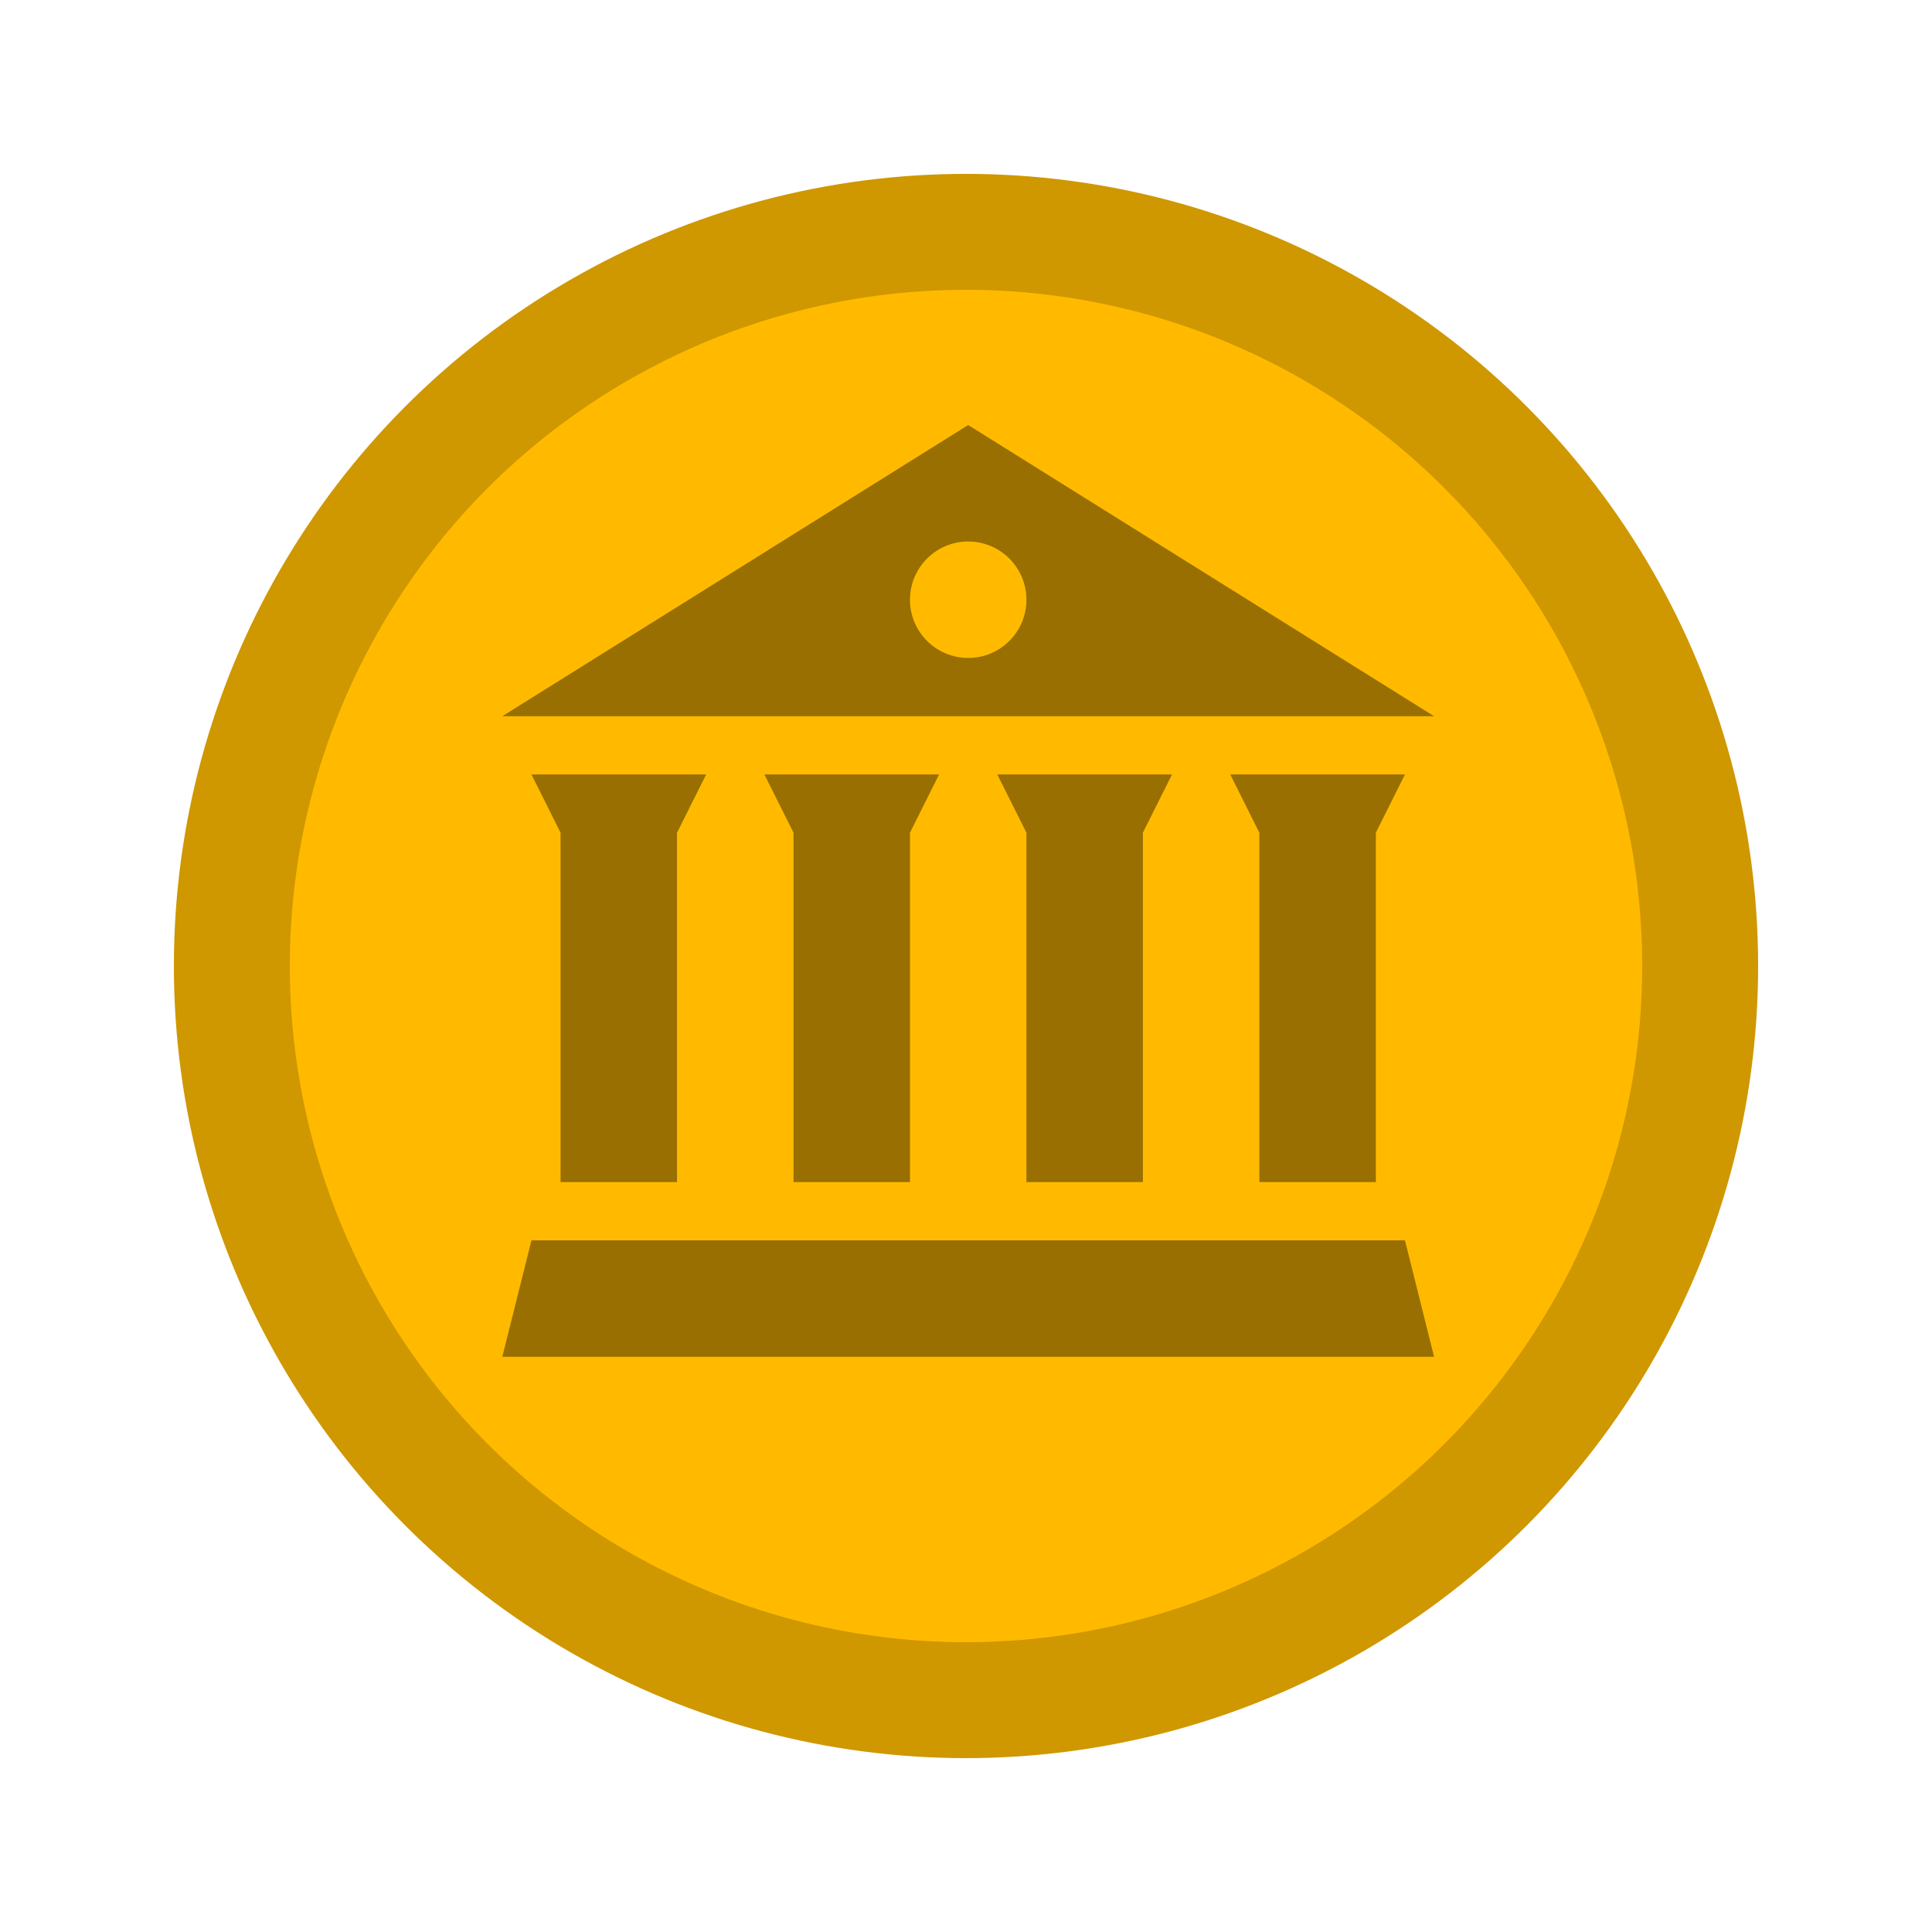 <?xml version="1.0" encoding="UTF-8"?>
<svg width="50px" height="50px" viewBox="0 0 50 50" version="1.1" xmlns="http://www.w3.org/2000/svg" xmlns:xlink="http://www.w3.org/1999/xlink">
    <!-- Generator: Sketch 3.7.2 (28276) - http://www.bohemiancoding.com/sketch -->
    <title>Group 21</title>
    <desc>Created with Sketch.</desc>
    <defs>
        <filter x="-50%" y="-50%" width="200%" height="200%" filterUnits="objectBoundingBox" id="filter-1">
            <feOffset dx="0" dy="2" in="SourceAlpha" result="shadowOffsetOuter1"></feOffset>
            <feGaussianBlur stdDeviation="2" in="shadowOffsetOuter1" result="shadowBlurOuter1"></feGaussianBlur>
            <feColorMatrix values="0 0 0 0 0   0 0 0 0 0   0 0 0 0 0  0 0 0 0.5 0" type="matrix" in="shadowBlurOuter1" result="shadowMatrixOuter1"></feColorMatrix>
            <feMerge>
                <feMergeNode in="shadowMatrixOuter1"></feMergeNode>
                <feMergeNode in="SourceGraphic"></feMergeNode>
            </feMerge>
        </filter>
    </defs>
    <g id="Utilisateur" stroke="none" stroke-width="1" fill="none" fill-rule="evenodd">
        <g id="Group-21" filter="url(#filter-1)" transform="translate(6, 4)">
            <circle id="Oval-4" stroke="#CF9700" stroke-width="3" fill="#FFBA00" cx="19" cy="19" r="19"></circle>
            <g id="library" transform="translate(7, 5)" fill="#986F00">
                <g id="Capa_1">
                    <path d="M12.057,0 L0,7.536 L24.114,7.536 L12.057,0 L12.057,0 Z M18.839,9.043 L19.592,10.55 L19.592,19.592 L22.607,19.592 L22.607,10.55 L23.36,9.043 L18.839,9.043 L18.839,9.043 Z M12.81,9.043 L13.564,10.55 L13.564,19.592 L16.578,19.592 L16.578,10.55 L17.332,9.043 L12.81,9.043 L12.81,9.043 Z M6.782,9.043 L7.536,10.55 L7.536,19.592 L10.55,19.592 L10.55,10.55 L11.303,9.043 L6.782,9.043 L6.782,9.043 Z M0.754,9.043 L1.507,10.55 L1.507,19.592 L4.521,19.592 L4.521,10.55 L5.275,9.043 L0.754,9.043 L0.754,9.043 Z M0.754,21.1 L0,24.114 L24.114,24.114 L23.36,21.1 L0.754,21.1 L0.754,21.1 Z M13.564,4.521 C13.564,5.354 12.889,6.028 12.057,6.028 C11.225,6.028 10.55,5.354 10.55,4.521 C10.55,3.689 11.225,3.014 12.057,3.014 C12.889,3.014 13.564,3.689 13.564,4.521 L13.564,4.521 Z" id="Shape"></path>
                </g>
            </g>
        </g>
    </g>
</svg>